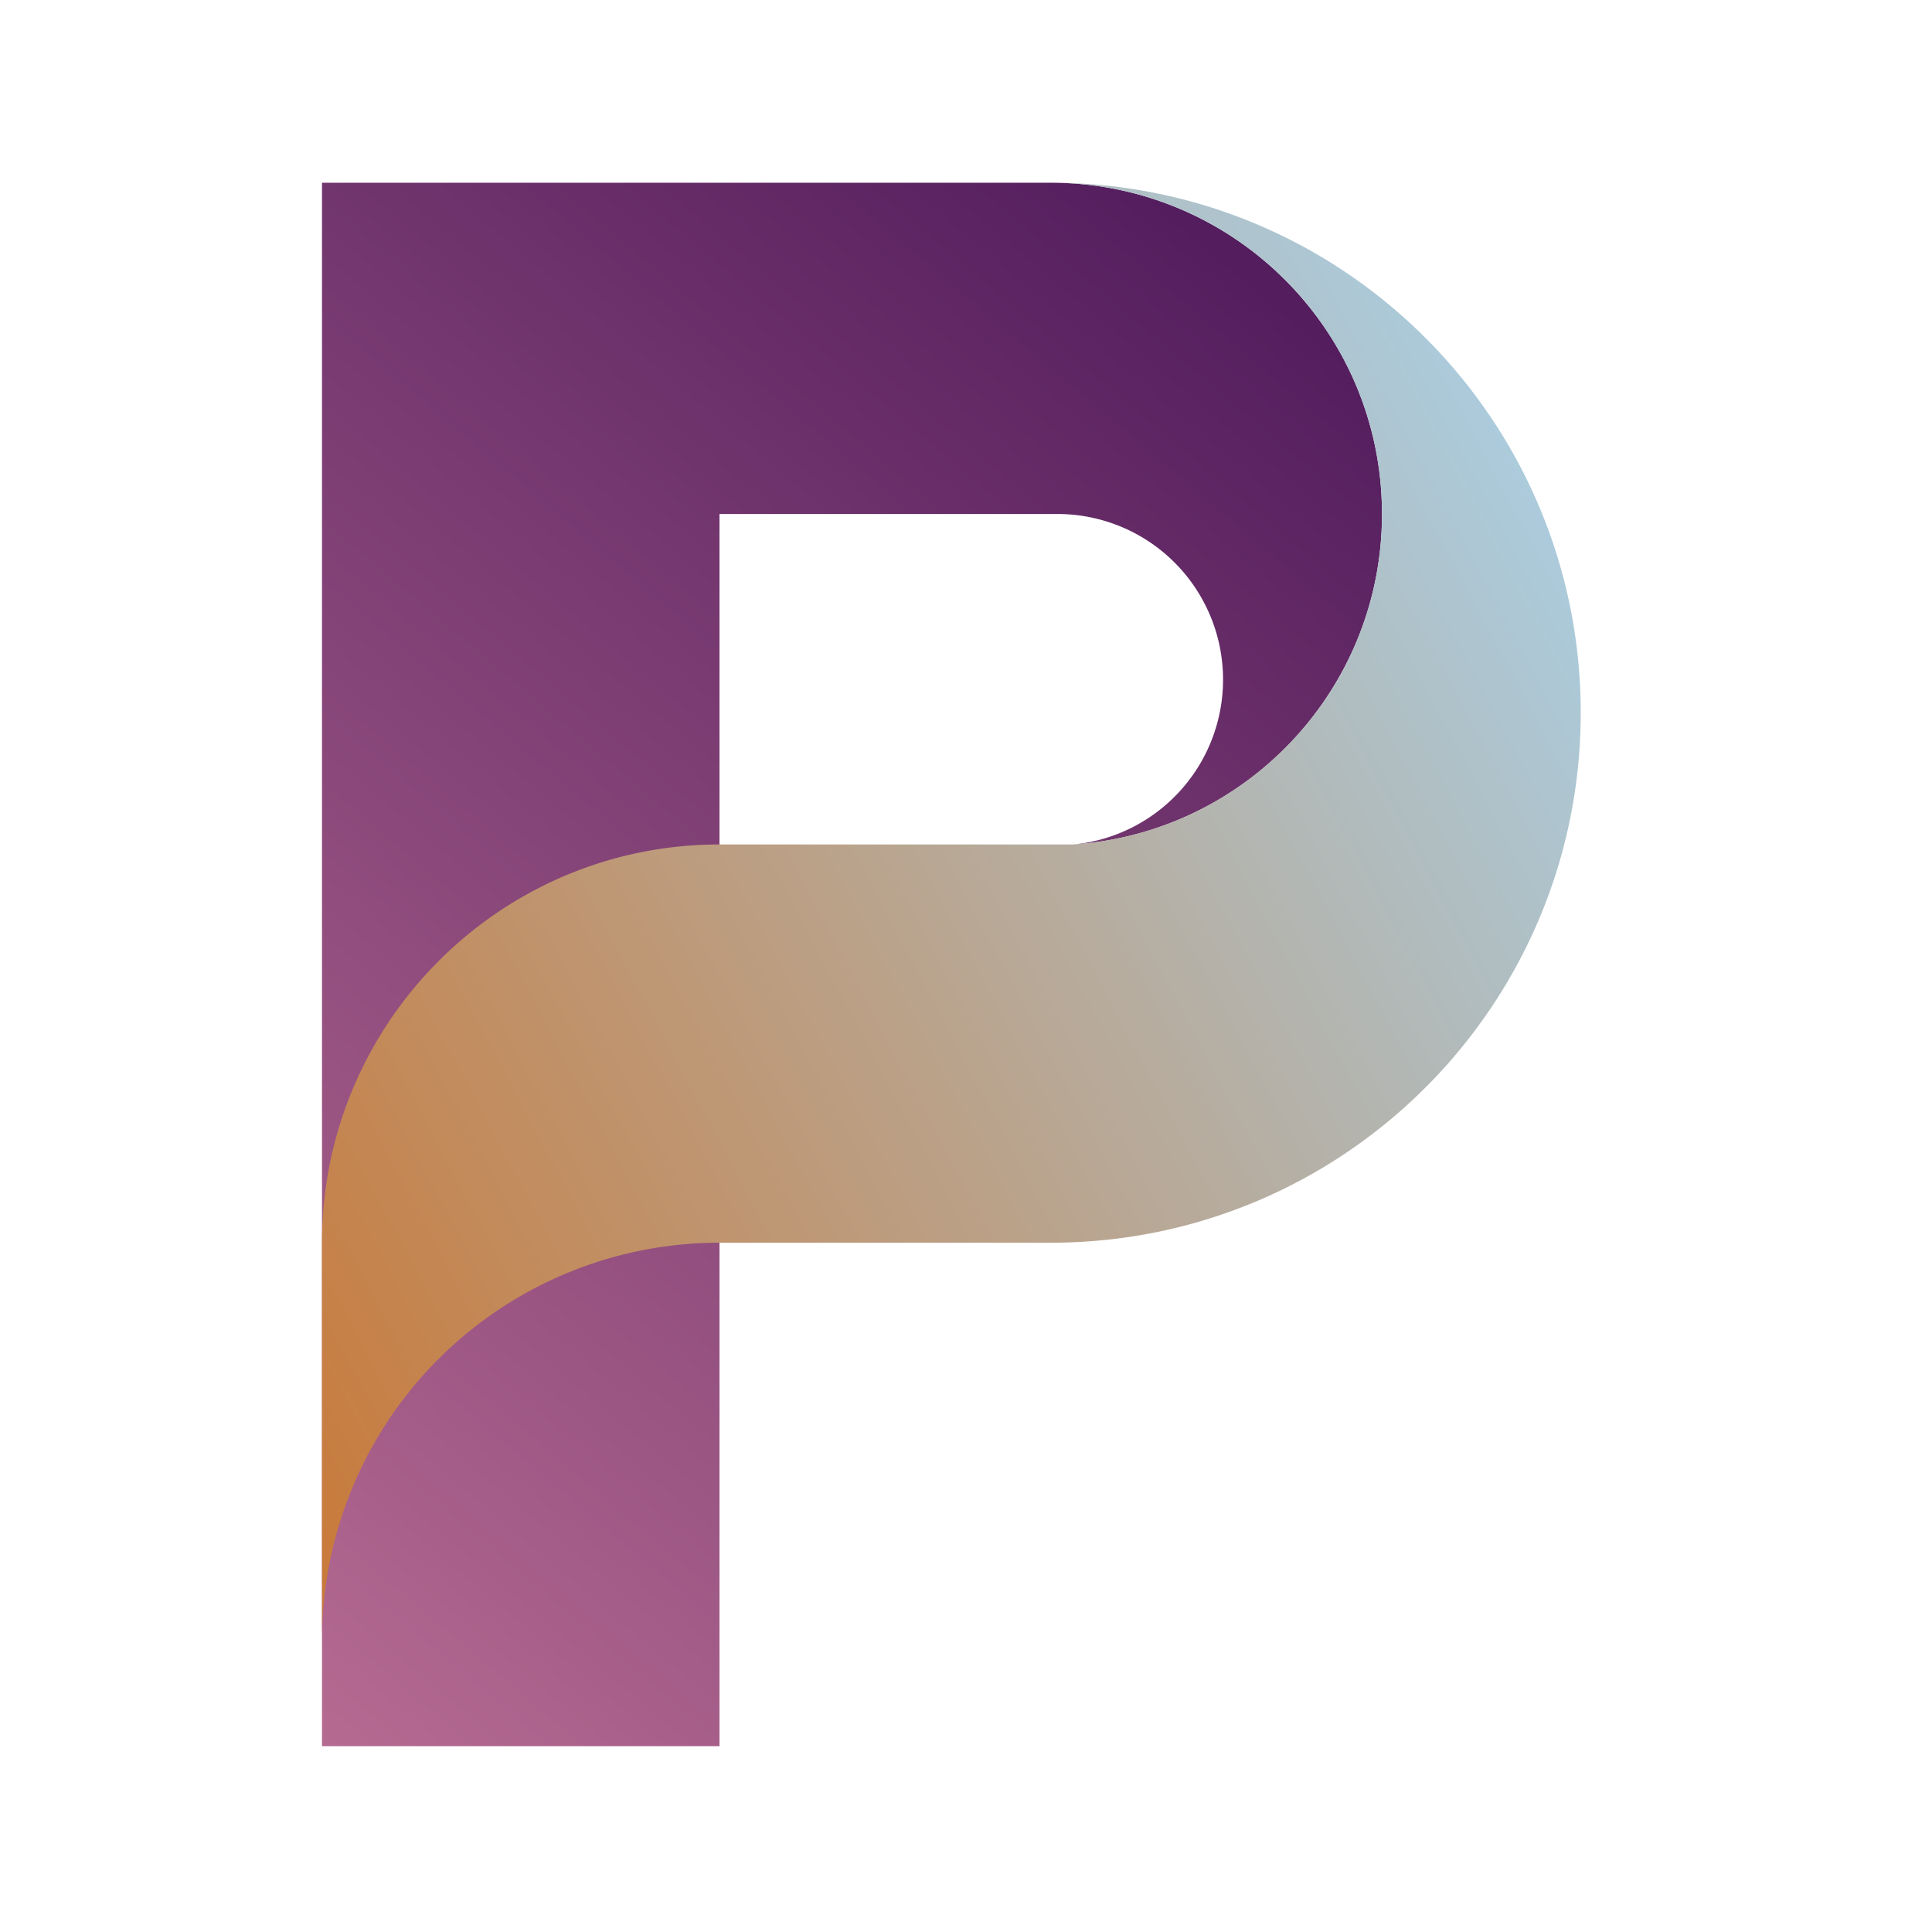 <svg xmlns="http://www.w3.org/2000/svg" fill="none" viewBox="0 0 66 66">
  <path fill="url(#paint0_linear)" d="M11 6.242v53.41h13.579V17.559h11.542a5.658 5.658 0 01.544 11.29c5.89-.396 10.546-5.3 10.546-11.29 0-6.25-5.067-11.316-11.316-11.316H11z"/>
  <path fill="url(#paint1_linear)" d="M47.21 17.558c0-6.25-5.066-11.316-11.315-11.316 10 0 18.105 8.106 18.105 18.105C54 33.58 47.09 41.2 38.157 42.313a18.28 18.28 0 01-2.262.14H24.579A13.574 13.574 0 0011 56.032v-13.58c0-7.499 6.08-13.604 13.579-13.604H36.665c5.89-.396 10.546-5.3 10.546-11.29z"/>
  <defs>
    <linearGradient id="paint0_linear" x1="11" x2="51.303" y1="59.653" y2="11.921" gradientUnits="userSpaceOnUse">
      <stop stop-color="#B56A91"/>
      <stop offset="1" stop-color="#4E195B"/>
    </linearGradient>
    <linearGradient id="paint1_linear" x1="1.268" x2="60.333" y1="41.45" y2="10.062" gradientUnits="userSpaceOnUse">
      <stop stop-color="#CA7632"/>
      <stop offset="1" stop-color="#A6DAFA"/>
    </linearGradient>
  </defs>
</svg>
